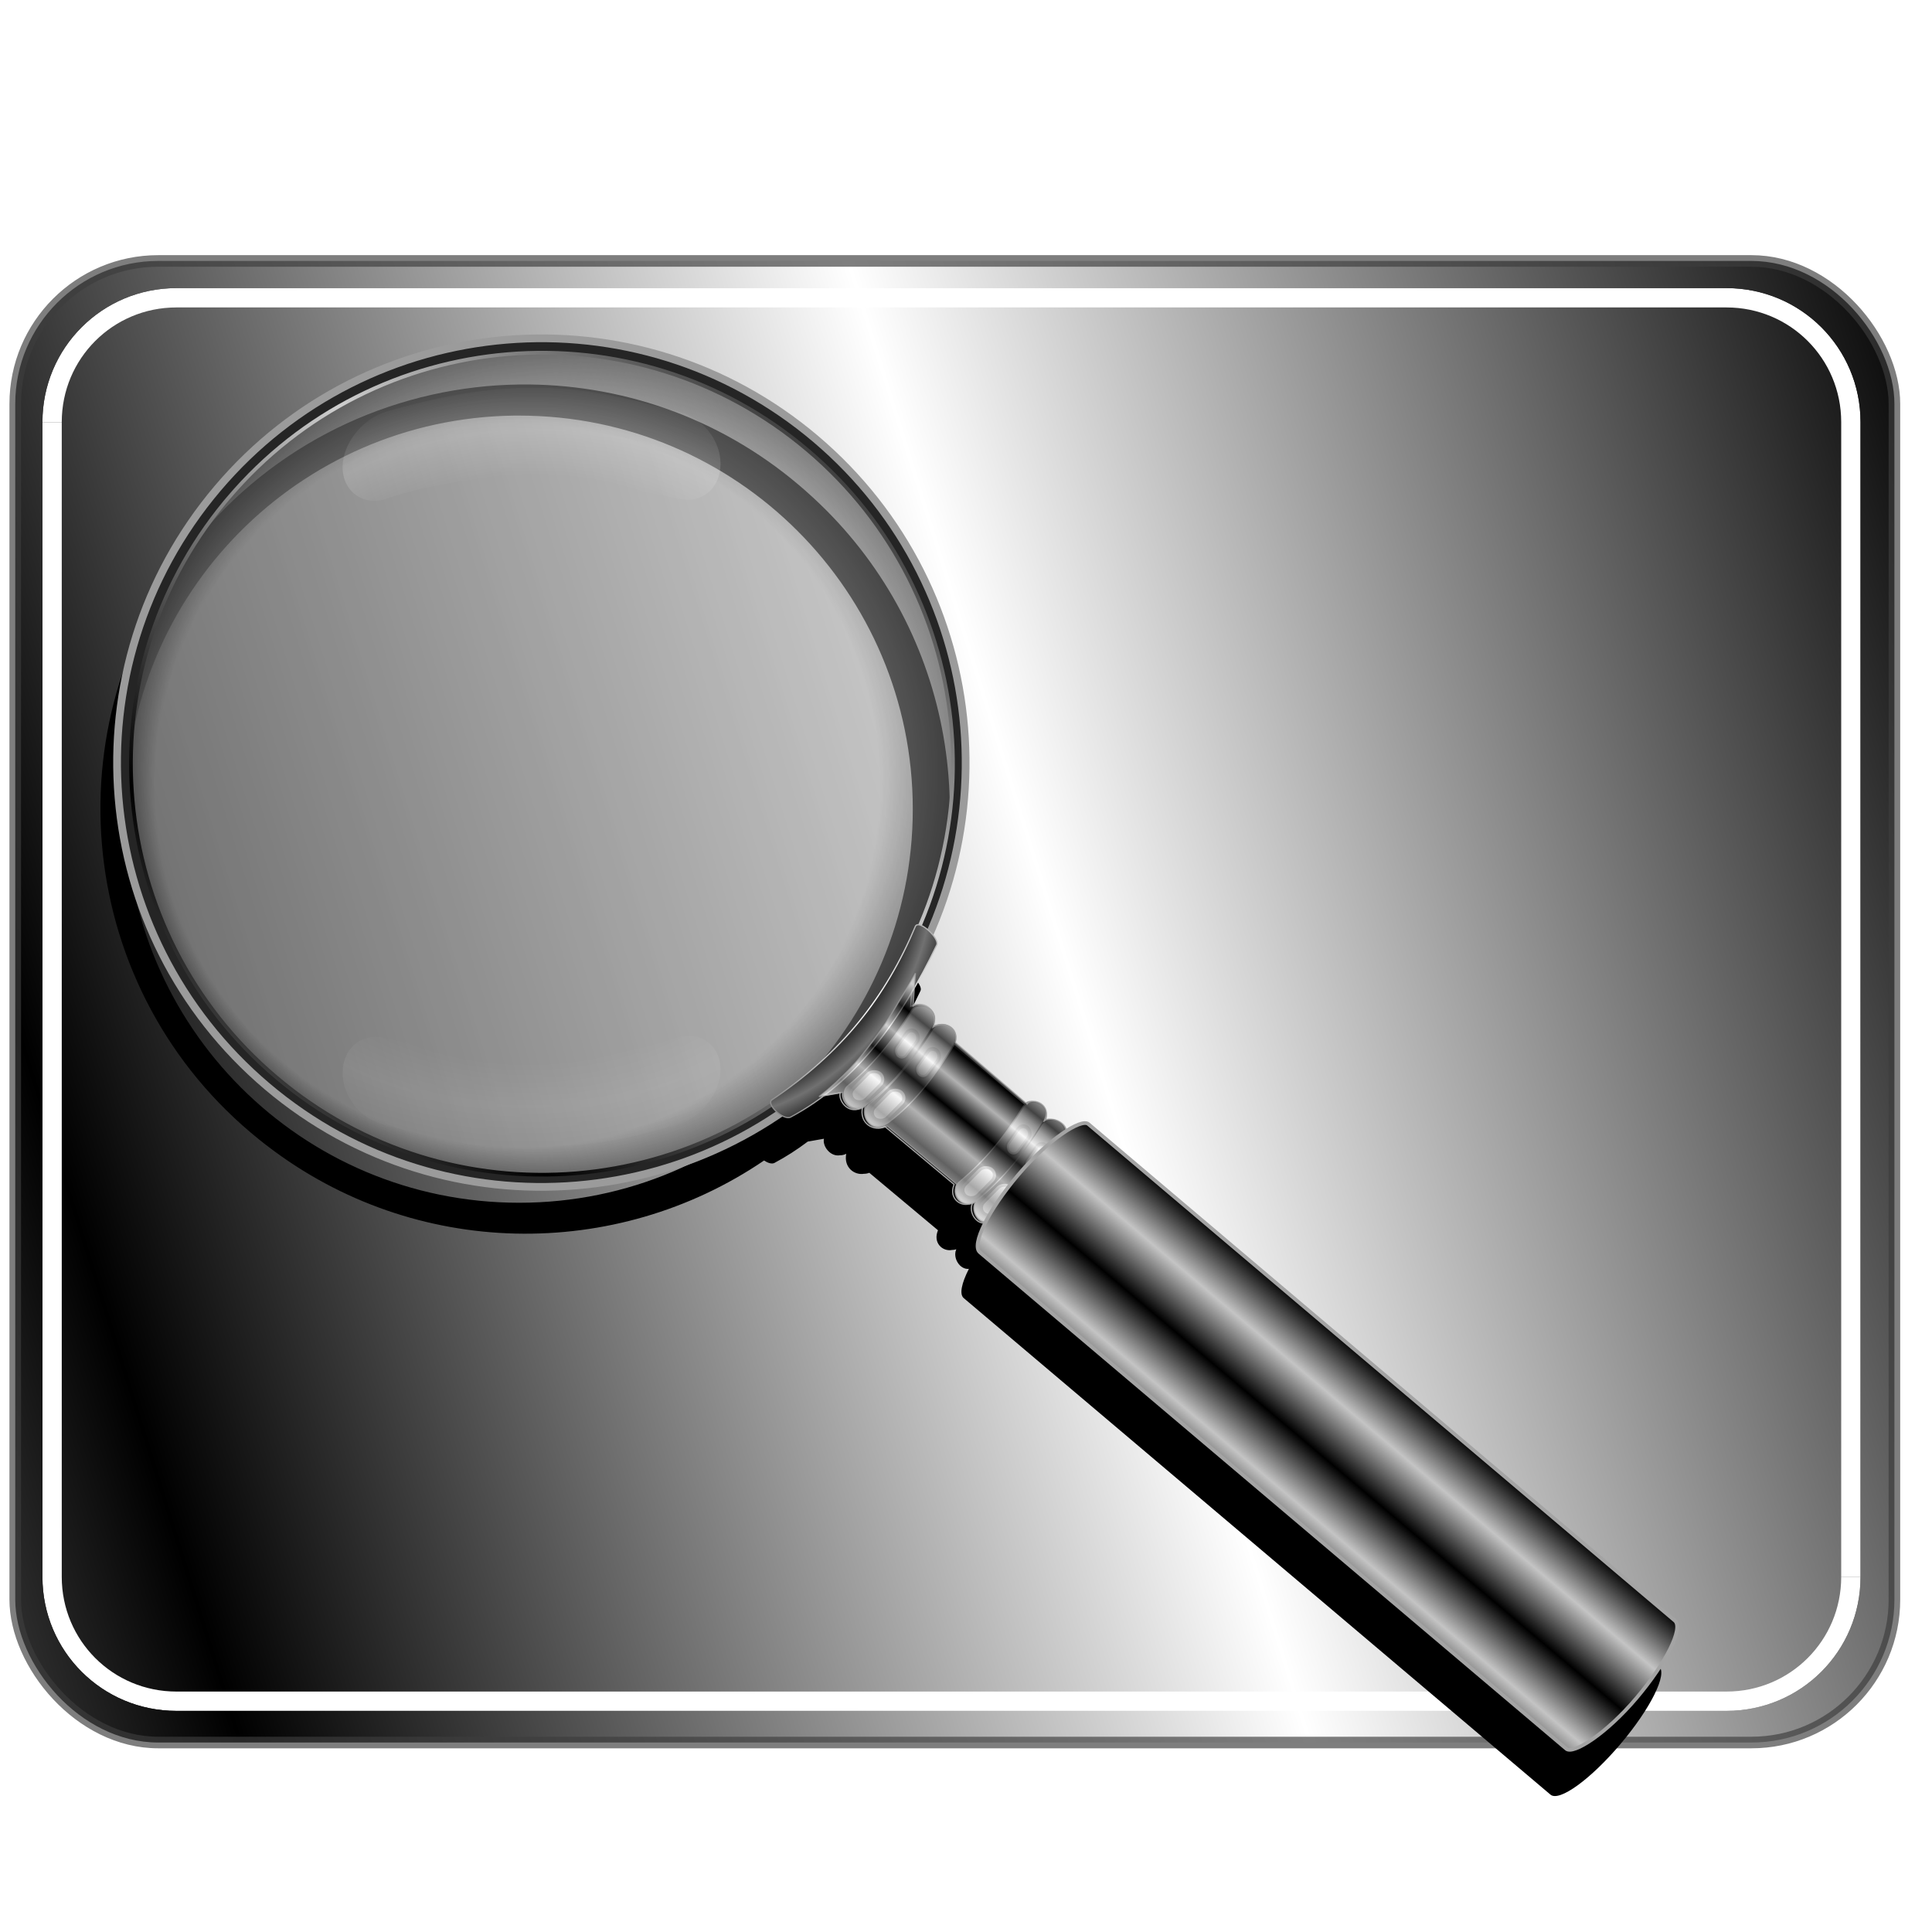<?xml version="1.0" encoding="UTF-8" standalone="no"?>
<!-- Created with Inkscape (http://www.inkscape.org/) -->

<svg
   xmlns:dc="http://purl.org/dc/elements/1.1/"
   xmlns:cc="http://creativecommons.org/ns#"
   xmlns:rdf="http://www.w3.org/1999/02/22-rdf-syntax-ns#"
   xmlns:svg="http://www.w3.org/2000/svg"
   xmlns="http://www.w3.org/2000/svg"
   xmlns:xlink="http://www.w3.org/1999/xlink"
   xmlns:sodipodi="http://sodipodi.sourceforge.net/DTD/sodipodi-0.dtd"
   xmlns:inkscape="http://www.inkscape.org/namespaces/inkscape"
   id="svg2"
   version="1.1"
   inkscape:version="0.48.2 r9819"
   width="500"
   height="500"
   sodipodi:docname="gpk-log.svg"
   inkscape:export-filename="/media/disk/melo/magnifying-glas.png"
   inkscape:export-xdpi="90"
   inkscape:export-ydpi="90">
  <sodipodi:namedview
     pagecolor="#ffffff"
     bordercolor="#666666"
     borderopacity="1"
     objecttolerance="10"
     gridtolerance="10"
     guidetolerance="10"
     inkscape:pageopacity="0"
     inkscape:pageshadow="2"
     inkscape:window-width="1680"
     inkscape:window-height="1027"
     id="namedview4"
     showgrid="false"
     inkscape:zoom="1.73"
     inkscape:cx="250"
     inkscape:cy="250"
     inkscape:window-x="-2"
     inkscape:window-y="-5"
     inkscape:window-maximized="1"
     inkscape:current-layer="svg2" />
  <defs
     id="defs6">
    <linearGradient
       id="linearGradient4034">
      <stop
         style="stop-color:#ffffff;stop-opacity:0;"
         offset="0"
         id="stop4036" />
      <stop
         id="stop4044"
         offset="0.628"
         style="stop-color:#ffffff;stop-opacity:0;" />
      <stop
         id="stop4042"
         offset="0.805"
         style="stop-color:#ffffff;stop-opacity:0.294;" />
      <stop
         style="stop-color:#ffffff;stop-opacity:0;"
         offset="1"
         id="stop4038" />
    </linearGradient>
    <linearGradient
       id="linearGradient3972">
      <stop
         style="stop-color:#000000;stop-opacity:1;"
         offset="0"
         id="stop3974" />
      <stop
         id="stop3980"
         offset="0.5"
         style="stop-color:#c4c4c4;stop-opacity:1;" />
      <stop
         style="stop-color:#000000;stop-opacity:1;"
         offset="1"
         id="stop3976" />
    </linearGradient>
    <linearGradient
       id="linearGradient3874">
      <stop
         style="stop-color:#8c8c8c;stop-opacity:1;"
         offset="0"
         id="stop3876" />
      <stop
         id="stop3884"
         offset="0.32"
         style="stop-color:#ffffff;stop-opacity:1;" />
      <stop
         id="stop3882"
         offset="0.652"
         style="stop-color:#000000;stop-opacity:1;" />
      <stop
         style="stop-color:#ffffff;stop-opacity:1;"
         offset="1"
         id="stop3878" />
    </linearGradient>
    <linearGradient
       id="linearGradient3829">
      <stop
         style="stop-color:#000000;stop-opacity:1;"
         offset="0"
         id="stop3831" />
      <stop
         style="stop-color:#ffffff;stop-opacity:1;"
         offset="1"
         id="stop3833" />
    </linearGradient>
    <linearGradient
       id="linearGradient3814">
      <stop
         style="stop-color:#8b8b8b;stop-opacity:1;"
         offset="0"
         id="stop3816" />
      <stop
         style="stop-color:#ffffff;stop-opacity:1;"
         offset="1"
         id="stop3818" />
    </linearGradient>
    <linearGradient
       id="linearGradient3800">
      <stop
         style="stop-color:#000000;stop-opacity:1;"
         offset="0"
         id="stop3802" />
      <stop
         id="stop3810"
         offset="0.8"
         style="stop-color:#393939;stop-opacity:1;" />
      <stop
         style="stop-color:#333333;stop-opacity:1;"
         offset="0.892"
         id="stop3812" />
      <stop
         style="stop-color:#717171;stop-opacity:1;"
         offset="1"
         id="stop3804" />
    </linearGradient>
    <linearGradient
       id="linearGradient3788">
      <stop
         id="stop3790"
         offset="0"
         style="stop-color:#ffffff;stop-opacity:0;" />
      <stop
         style="stop-color:#ffffff;stop-opacity:0;"
         offset="0.49"
         id="stop3792" />
      <stop
         style="stop-color:#ffffff;stop-opacity:0;"
         offset="0.755"
         id="stop3794" />
      <stop
         id="stop3796"
         offset="1"
         style="stop-color:#ffffff;stop-opacity:0.457;" />
    </linearGradient>
    <linearGradient
       id="linearGradient3772">
      <stop
         style="stop-color:#000000;stop-opacity:0;"
         offset="0"
         id="stop3774" />
      <stop
         id="stop3782"
         offset="0.653"
         style="stop-color:#000000;stop-opacity:0;" />
      <stop
         id="stop3780"
         offset="0.868"
         style="stop-color:#000000;stop-opacity:0;" />
      <stop
         style="stop-color:#000000;stop-opacity:0.38;"
         offset="1"
         id="stop3776" />
    </linearGradient>
    <linearGradient
       id="linearGradient3762">
      <stop
         style="stop-color:#000000;stop-opacity:1;"
         offset="0"
         id="stop3764" />
      <stop
         style="stop-color:#ffffff;stop-opacity:1;"
         offset="1"
         id="stop3766" />
    </linearGradient>
    <radialGradient
       inkscape:collect="always"
       xlink:href="#linearGradient3788"
       id="radialGradient4009"
       gradientUnits="userSpaceOnUse"
       cx="742.553"
       cy="206.383"
       fx="1139.383"
       fy="221.624"
       r="333.479" />
    <radialGradient
       inkscape:collect="always"
       xlink:href="#linearGradient3772"
       id="radialGradient4011"
       gradientUnits="userSpaceOnUse"
       cx="742.553"
       cy="206.383"
       fx="550.927"
       fy="164.035"
       r="333.479" />
    <linearGradient
       inkscape:collect="always"
       xlink:href="#linearGradient3762"
       id="linearGradient4013"
       gradientUnits="userSpaceOnUse"
       gradientTransform="translate(807.447,-39.362)"
       spreadMethod="reflect"
       x1="595.241"
       y1="251.596"
       x2="935.62"
       y2="268.617" />
    <radialGradient
       inkscape:collect="always"
       xlink:href="#linearGradient3800"
       id="radialGradient4015"
       gradientUnits="userSpaceOnUse"
       gradientTransform="matrix(7.8043143e-4,1.388,-1.789,0.001,1879.907,-565.817)"
       spreadMethod="reflect"
       cx="723.591"
       cy="128.819"
       fx="723.591"
       fy="128.819"
       r="91.989" />
    <linearGradient
       inkscape:collect="always"
       xlink:href="#linearGradient3814"
       id="linearGradient4017"
       gradientUnits="userSpaceOnUse"
       spreadMethod="reflect"
       x1="1551.067"
       y1="553.973"
       x2="1668.162"
       y2="554.386" />
    <linearGradient
       inkscape:collect="always"
       xlink:href="#linearGradient3829"
       id="linearGradient4019"
       gradientUnits="userSpaceOnUse"
       spreadMethod="reflect"
       x1="721.753"
       y1="630.587"
       x2="772.182"
       y2="629.112" />
    <linearGradient
       inkscape:collect="always"
       xlink:href="#linearGradient3829"
       id="linearGradient4021"
       gradientUnits="userSpaceOnUse"
       spreadMethod="reflect"
       x1="721.753"
       y1="630.587"
       x2="772.182"
       y2="629.112" />
    <linearGradient
       inkscape:collect="always"
       xlink:href="#linearGradient3829"
       id="linearGradient4023"
       gradientUnits="userSpaceOnUse"
       spreadMethod="reflect"
       x1="721.753"
       y1="630.587"
       x2="772.182"
       y2="629.112" />
    <linearGradient
       inkscape:collect="always"
       xlink:href="#linearGradient3829"
       id="linearGradient4025"
       gradientUnits="userSpaceOnUse"
       spreadMethod="reflect"
       x1="721.753"
       y1="630.587"
       x2="772.182"
       y2="629.112" />
    <linearGradient
       inkscape:collect="always"
       xlink:href="#linearGradient3874"
       id="linearGradient4027"
       gradientUnits="userSpaceOnUse"
       spreadMethod="reflect"
       x1="699.745"
       y1="694.903"
       x2="757.36"
       y2="693.684" />
    <linearGradient
       inkscape:collect="always"
       xlink:href="#linearGradient3972"
       id="linearGradient4029"
       gradientUnits="userSpaceOnUse"
       gradientTransform="translate(905.011,-46.666)"
       spreadMethod="reflect"
       x1="719.468"
       y1="1104.436"
       x2="803.919"
       y2="1104.436" />
    <radialGradient
       inkscape:collect="always"
       xlink:href="#linearGradient4034"
       id="radialGradient4040"
       cx="350.289"
       cy="1431.07"
       fx="350.289"
       fy="1431.07"
       r="153.295"
       gradientTransform="matrix(2.006,-0.007,0.004,1.376,-272.668,-1700.244)"
       gradientUnits="userSpaceOnUse" />
    <radialGradient
       inkscape:collect="always"
       xlink:href="#linearGradient4034"
       id="radialGradient4048"
       gradientUnits="userSpaceOnUse"
       gradientTransform="matrix(-2.006,0.007,-0.004,-1.376,1139.72,2442.674)"
       cx="350.289"
       cy="1431.07"
       fx="350.289"
       fy="1431.07"
       r="153.295" />
    <radialGradient
       inkscape:collect="always"
       xlink:href="#linearGradient3788"
       id="radialGradient4125"
       gradientUnits="userSpaceOnUse"
       cx="742.553"
       cy="206.383"
       fx="1139.383"
       fy="221.624"
       r="333.479" />
    <radialGradient
       inkscape:collect="always"
       xlink:href="#linearGradient3772"
       id="radialGradient4127"
       gradientUnits="userSpaceOnUse"
       cx="742.553"
       cy="206.383"
       fx="550.927"
       fy="164.035"
       r="333.479" />
    <linearGradient
       inkscape:collect="always"
       xlink:href="#linearGradient3762"
       id="linearGradient4129"
       gradientUnits="userSpaceOnUse"
       gradientTransform="translate(807.447,-39.362)"
       spreadMethod="reflect"
       x1="595.241"
       y1="251.596"
       x2="935.62"
       y2="268.617" />
    <radialGradient
       inkscape:collect="always"
       xlink:href="#linearGradient3800"
       id="radialGradient4131"
       gradientUnits="userSpaceOnUse"
       gradientTransform="matrix(7.8043143e-4,1.388,-1.789,0.001,1879.907,-565.817)"
       spreadMethod="reflect"
       cx="723.591"
       cy="128.819"
       fx="723.591"
       fy="128.819"
       r="91.989" />
    <linearGradient
       inkscape:collect="always"
       xlink:href="#linearGradient3814"
       id="linearGradient4133"
       gradientUnits="userSpaceOnUse"
       spreadMethod="reflect"
       x1="1551.067"
       y1="553.973"
       x2="1668.162"
       y2="554.386" />
    <linearGradient
       inkscape:collect="always"
       xlink:href="#linearGradient3829"
       id="linearGradient4135"
       gradientUnits="userSpaceOnUse"
       spreadMethod="reflect"
       x1="721.753"
       y1="630.587"
       x2="772.182"
       y2="629.112" />
    <linearGradient
       inkscape:collect="always"
       xlink:href="#linearGradient3829"
       id="linearGradient4137"
       gradientUnits="userSpaceOnUse"
       spreadMethod="reflect"
       x1="721.753"
       y1="630.587"
       x2="772.182"
       y2="629.112" />
    <linearGradient
       inkscape:collect="always"
       xlink:href="#linearGradient3829"
       id="linearGradient4139"
       gradientUnits="userSpaceOnUse"
       spreadMethod="reflect"
       x1="721.753"
       y1="630.587"
       x2="772.182"
       y2="629.112" />
    <linearGradient
       inkscape:collect="always"
       xlink:href="#linearGradient3829"
       id="linearGradient4141"
       gradientUnits="userSpaceOnUse"
       spreadMethod="reflect"
       x1="721.753"
       y1="630.587"
       x2="772.182"
       y2="629.112" />
    <linearGradient
       inkscape:collect="always"
       xlink:href="#linearGradient3874"
       id="linearGradient4143"
       gradientUnits="userSpaceOnUse"
       spreadMethod="reflect"
       x1="699.745"
       y1="694.903"
       x2="757.36"
       y2="693.684" />
    <linearGradient
       inkscape:collect="always"
       xlink:href="#linearGradient3972"
       id="linearGradient4145"
       gradientUnits="userSpaceOnUse"
       gradientTransform="translate(905.011,-46.666)"
       spreadMethod="reflect"
       x1="719.468"
       y1="1104.436"
       x2="803.919"
       y2="1104.436" />
    <radialGradient
       inkscape:collect="always"
       xlink:href="#linearGradient4034"
       id="radialGradient4147"
       gradientUnits="userSpaceOnUse"
       gradientTransform="matrix(2.006,-0.007,0.004,1.376,-1525.446,-1880.799)"
       cx="350.289"
       cy="1431.07"
       fx="350.289"
       fy="1431.07"
       r="153.295" />
    <radialGradient
       inkscape:collect="always"
       xlink:href="#linearGradient4034"
       id="radialGradient4149"
       gradientUnits="userSpaceOnUse"
       gradientTransform="matrix(-2.006,0.007,-0.004,-1.376,-285.28,2492.674)"
       cx="350.289"
       cy="1431.07"
       fx="350.289"
       fy="1431.07"
       r="153.295" />
    <linearGradient
       inkscape:collect="always"
       xlink:href="#linearGradient3972"
       id="linearGradient4152"
       gradientUnits="userSpaceOnUse"
       gradientTransform="translate(-1692.32,-746.404)"
       spreadMethod="reflect"
       x1="719.468"
       y1="1104.436"
       x2="803.919"
       y2="1104.436" />
    <radialGradient
       inkscape:collect="always"
       xlink:href="#linearGradient3800"
       id="radialGradient4173"
       gradientUnits="userSpaceOnUse"
       gradientTransform="matrix(1.06,0.896,-1.155,1.366,-1429.514,-269.84)"
       spreadMethod="reflect"
       cx="723.591"
       cy="128.819"
       fx="723.591"
       fy="128.819"
       r="91.989" />
    <linearGradient
       inkscape:collect="always"
       xlink:href="#linearGradient3814"
       id="linearGradient4175"
       gradientUnits="userSpaceOnUse"
       spreadMethod="reflect"
       x1="1551.067"
       y1="553.973"
       x2="1668.162"
       y2="554.386"
       gradientTransform="matrix(0.646,-0.763,0.763,0.646,-2211.934,1530.72)" />
    <linearGradient
       inkscape:collect="always"
       xlink:href="#linearGradient3762"
       id="linearGradient4179"
       gradientUnits="userSpaceOnUse"
       gradientTransform="matrix(0.646,-0.763,0.763,0.646,-1720.402,888.914)"
       spreadMethod="reflect"
       x1="595.241"
       y1="251.596"
       x2="935.62"
       y2="268.617" />
    <linearGradient
       inkscape:collect="always"
       xlink:href="#linearGradient3829"
       id="linearGradient4184"
       gradientUnits="userSpaceOnUse"
       spreadMethod="reflect"
       x1="721.753"
       y1="630.587"
       x2="772.182"
       y2="629.112" />
    <linearGradient
       inkscape:collect="always"
       xlink:href="#linearGradient3829"
       id="linearGradient4186"
       gradientUnits="userSpaceOnUse"
       spreadMethod="reflect"
       x1="721.753"
       y1="630.587"
       x2="772.182"
       y2="629.112" />
    <linearGradient
       inkscape:collect="always"
       xlink:href="#linearGradient3829"
       id="linearGradient4188"
       gradientUnits="userSpaceOnUse"
       spreadMethod="reflect"
       x1="721.753"
       y1="630.587"
       x2="772.182"
       y2="629.112" />
    <linearGradient
       inkscape:collect="always"
       xlink:href="#linearGradient3829"
       id="linearGradient4190"
       gradientUnits="userSpaceOnUse"
       spreadMethod="reflect"
       x1="721.753"
       y1="630.587"
       x2="772.182"
       y2="629.112" />
    <linearGradient
       inkscape:collect="always"
       xlink:href="#linearGradient3874"
       id="linearGradient4192"
       gradientUnits="userSpaceOnUse"
       spreadMethod="reflect"
       x1="699.745"
       y1="694.903"
       x2="757.36"
       y2="693.684" />
    <linearGradient
       inkscape:collect="always"
       xlink:href="#linearGradient3874"
       id="linearGradient4195"
       gradientUnits="userSpaceOnUse"
       spreadMethod="reflect"
       x1="699.745"
       y1="694.903"
       x2="757.36"
       y2="693.684"
       gradientTransform="matrix(0.646,-0.763,0.763,0.646,-1656.575,812.14)" />
    <linearGradient
       inkscape:collect="always"
       xlink:href="#linearGradient3829"
       id="linearGradient4213"
       gradientUnits="userSpaceOnUse"
       spreadMethod="reflect"
       x1="721.753"
       y1="630.587"
       x2="772.182"
       y2="629.112" />
    <linearGradient
       inkscape:collect="always"
       xlink:href="#linearGradient3829"
       id="linearGradient4218"
       gradientUnits="userSpaceOnUse"
       spreadMethod="reflect"
       x1="721.753"
       y1="630.587"
       x2="772.182"
       y2="629.112"
       gradientTransform="matrix(0.646,-0.763,0.763,0.646,-1550.854,904.319)" />
    <linearGradient
       inkscape:collect="always"
       xlink:href="#linearGradient3829"
       id="linearGradient4220"
       gradientUnits="userSpaceOnUse"
       spreadMethod="reflect"
       x1="721.753"
       y1="630.587"
       x2="772.182"
       y2="629.112" />
    <linearGradient
       inkscape:collect="always"
       xlink:href="#linearGradient3829"
       id="linearGradient4225"
       gradientUnits="userSpaceOnUse"
       spreadMethod="reflect"
       x1="721.753"
       y1="630.587"
       x2="772.182"
       y2="629.112"
       gradientTransform="matrix(0.646,-0.763,0.763,0.646,-1565.887,889.967)" />
    <linearGradient
       inkscape:collect="always"
       xlink:href="#linearGradient3829"
       id="linearGradient4227"
       gradientUnits="userSpaceOnUse"
       spreadMethod="reflect"
       x1="721.753"
       y1="630.587"
       x2="772.182"
       y2="629.112" />
    <linearGradient
       inkscape:collect="always"
       xlink:href="#linearGradient3829"
       id="linearGradient4232"
       gradientUnits="userSpaceOnUse"
       spreadMethod="reflect"
       x1="721.753"
       y1="630.587"
       x2="772.182"
       y2="629.112"
       gradientTransform="matrix(0.646,-0.763,0.763,0.646,-1639.422,827.198)" />
    <linearGradient
       inkscape:collect="always"
       xlink:href="#linearGradient3829"
       id="linearGradient4234"
       gradientUnits="userSpaceOnUse"
       spreadMethod="reflect"
       x1="721.753"
       y1="630.587"
       x2="772.182"
       y2="629.112" />
    <linearGradient
       inkscape:collect="always"
       xlink:href="#linearGradient3829"
       id="linearGradient4239"
       gradientUnits="userSpaceOnUse"
       spreadMethod="reflect"
       x1="721.753"
       y1="630.587"
       x2="772.182"
       y2="629.112"
       gradientTransform="matrix(0.646,-0.763,0.763,0.646,-1656.575,812.14)" />
    <filter
       inkscape:collect="always"
       id="filter4249"
       color-interpolation-filters="sRGB">
      <feGaussianBlur
         inkscape:collect="always"
         stdDeviation="18.086"
         id="feGaussianBlur4251" />
    </filter>
    <radialGradient
       inkscape:collect="always"
       xlink:href="#linearGradient3788"
       id="radialGradient4300"
       gradientUnits="userSpaceOnUse"
       cx="742.553"
       cy="206.383"
       fx="1139.383"
       fy="221.624"
       r="333.479" />
    <radialGradient
       inkscape:collect="always"
       xlink:href="#linearGradient3772"
       id="radialGradient4302"
       gradientUnits="userSpaceOnUse"
       cx="742.553"
       cy="206.383"
       fx="550.927"
       fy="164.035"
       r="333.479" />
    <linearGradient
       inkscape:collect="always"
       xlink:href="#linearGradient3762"
       id="linearGradient4304"
       gradientUnits="userSpaceOnUse"
       gradientTransform="translate(807.447,-39.362)"
       spreadMethod="reflect"
       x1="595.241"
       y1="251.596"
       x2="935.62"
       y2="268.617" />
    <radialGradient
       inkscape:collect="always"
       xlink:href="#linearGradient3800"
       id="radialGradient4306"
       gradientUnits="userSpaceOnUse"
       gradientTransform="matrix(7.8043143e-4,1.388,-1.789,0.001,1879.907,-565.817)"
       spreadMethod="reflect"
       cx="723.591"
       cy="128.819"
       fx="723.591"
       fy="128.819"
       r="91.989" />
    <linearGradient
       inkscape:collect="always"
       xlink:href="#linearGradient3814"
       id="linearGradient4308"
       gradientUnits="userSpaceOnUse"
       spreadMethod="reflect"
       x1="1551.067"
       y1="553.973"
       x2="1668.162"
       y2="554.386" />
    <linearGradient
       inkscape:collect="always"
       xlink:href="#linearGradient3829"
       id="linearGradient4310"
       gradientUnits="userSpaceOnUse"
       spreadMethod="reflect"
       x1="721.753"
       y1="630.587"
       x2="772.182"
       y2="629.112" />
    <linearGradient
       inkscape:collect="always"
       xlink:href="#linearGradient3829"
       id="linearGradient4312"
       gradientUnits="userSpaceOnUse"
       spreadMethod="reflect"
       x1="721.753"
       y1="630.587"
       x2="772.182"
       y2="629.112" />
    <linearGradient
       inkscape:collect="always"
       xlink:href="#linearGradient3829"
       id="linearGradient4314"
       gradientUnits="userSpaceOnUse"
       spreadMethod="reflect"
       x1="721.753"
       y1="630.587"
       x2="772.182"
       y2="629.112" />
    <linearGradient
       inkscape:collect="always"
       xlink:href="#linearGradient3829"
       id="linearGradient4316"
       gradientUnits="userSpaceOnUse"
       spreadMethod="reflect"
       x1="721.753"
       y1="630.587"
       x2="772.182"
       y2="629.112" />
    <linearGradient
       inkscape:collect="always"
       xlink:href="#linearGradient3874"
       id="linearGradient4318"
       gradientUnits="userSpaceOnUse"
       spreadMethod="reflect"
       x1="699.745"
       y1="694.903"
       x2="757.36"
       y2="693.684" />
    <linearGradient
       inkscape:collect="always"
       xlink:href="#linearGradient3972"
       id="linearGradient4320"
       gradientUnits="userSpaceOnUse"
       gradientTransform="translate(905.011,-46.666)"
       spreadMethod="reflect"
       x1="719.468"
       y1="1104.436"
       x2="803.919"
       y2="1104.436" />
    <radialGradient
       inkscape:collect="always"
       xlink:href="#linearGradient4034"
       id="radialGradient4322"
       gradientUnits="userSpaceOnUse"
       gradientTransform="matrix(2.006,-0.007,0.004,1.376,-272.668,-1700.244)"
       cx="350.289"
       cy="1431.07"
       fx="350.289"
       fy="1431.07"
       r="153.295" />
    <radialGradient
       inkscape:collect="always"
       xlink:href="#linearGradient4034"
       id="radialGradient4324"
       gradientUnits="userSpaceOnUse"
       gradientTransform="matrix(-2.006,0.007,-0.004,-1.376,1139.72,2442.674)"
       cx="350.289"
       cy="1431.07"
       fx="350.289"
       fy="1431.07"
       r="153.295" />
    <linearGradient
       y2="0.61"
       x2="14.567"
       y1="-2.048"
       x1="14.185"
       spreadMethod="reflect"
       gradientUnits="userSpaceOnUse"
       id="linearGradient3399"
       xlink:href="#linearGradient3370"
       inkscape:collect="always" />
    <linearGradient
       y2="3.051"
       x2="8.705"
       y1="-3.01"
       x1="8.662"
       spreadMethod="reflect"
       gradientUnits="userSpaceOnUse"
       id="linearGradient3397"
       xlink:href="#linearGradient3370"
       inkscape:collect="always" />
    <linearGradient
       y2="1.607"
       x2="8.901"
       y1="-6.253"
       x1="9.41"
       spreadMethod="reflect"
       gradientUnits="userSpaceOnUse"
       id="linearGradient3395"
       xlink:href="#linearGradient3370"
       inkscape:collect="always" />
    <linearGradient
       y2="-0.691"
       x2="12.019"
       y1="-6.253"
       x1="9.41"
       spreadMethod="reflect"
       gradientUnits="userSpaceOnUse"
       id="linearGradient3393"
       xlink:href="#linearGradient3370"
       inkscape:collect="always" />
    <linearGradient
       y2="-4.272"
       x2="9.596"
       y1="-8.391"
       x1="11.442"
       spreadMethod="reflect"
       gradientUnits="userSpaceOnUse"
       id="linearGradient3391"
       xlink:href="#linearGradient3370"
       inkscape:collect="always" />
    <linearGradient
       y2="-7.034"
       x2="11.61"
       y1="-6.253"
       x1="9.41"
       spreadMethod="reflect"
       gradientUnits="userSpaceOnUse"
       id="linearGradient3388"
       xlink:href="#linearGradient3370"
       inkscape:collect="always" />
    <linearGradient
       y2="-7.159"
       x2="12.447"
       y1="-7.5"
       x1="14.043"
       spreadMethod="reflect"
       gradientUnits="userSpaceOnUse"
       id="linearGradient3386"
       xlink:href="#linearGradient3370"
       inkscape:collect="always" />
    <linearGradient
       y2="-5.84"
       x2="16.759"
       y1="-4.132"
       x1="15.272"
       spreadMethod="reflect"
       gradientUnits="userSpaceOnUse"
       id="linearGradient3384"
       xlink:href="#linearGradient3370"
       inkscape:collect="always" />
    <linearGradient
       y2="-7.034"
       x2="11.61"
       y1="-6.253"
       x1="9.41"
       spreadMethod="reflect"
       gradientUnits="userSpaceOnUse"
       id="linearGradient3381"
       xlink:href="#linearGradient3370"
       inkscape:collect="always" />
    <linearGradient
       y2="-7.034"
       x2="11.61"
       y1="-6.253"
       x1="9.41"
       spreadMethod="reflect"
       gradientUnits="userSpaceOnUse"
       id="linearGradient3378"
       xlink:href="#linearGradient3370"
       inkscape:collect="always" />
    <linearGradient
       spreadMethod="reflect"
       gradientUnits="userSpaceOnUse"
       y2="-7.034"
       x2="11.61"
       y1="-6.253"
       x1="9.41"
       id="linearGradient3376"
       xlink:href="#linearGradient3370"
       inkscape:collect="always" />
    <inkscape:perspective
       sodipodi:type="inkscape:persp3d"
       inkscape:vp_x="0 : 526.18109 : 1"
       inkscape:vp_y="0 : 1000 : 0"
       inkscape:vp_z="744.09448 : 526.18109 : 1"
       inkscape:persp3d-origin="372.04724 : 350.78739 : 1"
       id="perspective10" />
    <linearGradient
       id="linearGradient3370">
      <stop
         id="stop3372"
         offset="0"
         style="stop-color:#000000;stop-opacity:1;" />
      <stop
         id="stop3374"
         offset="1"
         style="stop-color:#ffffff;stop-opacity:1;" />
    </linearGradient>
    <linearGradient
       inkscape:collect="always"
       xlink:href="#linearGradient3370"
       id="linearGradient3290"
       gradientUnits="userSpaceOnUse"
       spreadMethod="reflect"
       x1="9.41"
       y1="-6.253"
       x2="11.61"
       y2="-7.034" />
    <linearGradient
       inkscape:collect="always"
       xlink:href="#linearGradient3370"
       id="linearGradient3292"
       gradientUnits="userSpaceOnUse"
       spreadMethod="reflect"
       x1="9.41"
       y1="-6.253"
       x2="11.61"
       y2="-7.034" />
    <linearGradient
       inkscape:collect="always"
       xlink:href="#linearGradient3370"
       id="linearGradient3294"
       gradientUnits="userSpaceOnUse"
       spreadMethod="reflect"
       x1="9.41"
       y1="-6.253"
       x2="11.61"
       y2="-7.034" />
    <linearGradient
       inkscape:collect="always"
       xlink:href="#linearGradient3370"
       id="linearGradient3296"
       gradientUnits="userSpaceOnUse"
       spreadMethod="reflect"
       x1="9.41"
       y1="-6.253"
       x2="11.61"
       y2="-7.034" />
    <linearGradient
       inkscape:collect="always"
       xlink:href="#linearGradient3370"
       id="linearGradient3298"
       gradientUnits="userSpaceOnUse"
       spreadMethod="reflect"
       x1="9.41"
       y1="-6.253"
       x2="11.61"
       y2="-7.034" />
    <linearGradient
       inkscape:collect="always"
       xlink:href="#linearGradient3370"
       id="linearGradient3300"
       gradientUnits="userSpaceOnUse"
       spreadMethod="reflect"
       x1="9.41"
       y1="-6.253"
       x2="11.61"
       y2="-7.034" />
    <linearGradient
       inkscape:collect="always"
       xlink:href="#linearGradient3370"
       id="linearGradient3302"
       gradientUnits="userSpaceOnUse"
       spreadMethod="reflect"
       x1="9.41"
       y1="-6.253"
       x2="11.61"
       y2="-7.034" />
    <linearGradient
       inkscape:collect="always"
       xlink:href="#linearGradient3370"
       id="linearGradient3304"
       gradientUnits="userSpaceOnUse"
       spreadMethod="reflect"
       x1="9.41"
       y1="-6.253"
       x2="11.61"
       y2="-7.034" />
    <linearGradient
       inkscape:collect="always"
       xlink:href="#linearGradient3370"
       id="linearGradient3306"
       gradientUnits="userSpaceOnUse"
       spreadMethod="reflect"
       x1="9.41"
       y1="-6.253"
       x2="11.61"
       y2="-7.034" />
    <linearGradient
       inkscape:collect="always"
       xlink:href="#linearGradient3370"
       id="linearGradient3308"
       gradientUnits="userSpaceOnUse"
       spreadMethod="reflect"
       x1="9.41"
       y1="-6.253"
       x2="11.61"
       y2="-7.034" />
    <linearGradient
       inkscape:collect="always"
       xlink:href="#linearGradient3370"
       id="linearGradient3310"
       gradientUnits="userSpaceOnUse"
       spreadMethod="reflect"
       x1="9.41"
       y1="-6.253"
       x2="11.61"
       y2="-7.034" />
    <linearGradient
       inkscape:collect="always"
       xlink:href="#linearGradient3370"
       id="linearGradient3312"
       gradientUnits="userSpaceOnUse"
       spreadMethod="reflect"
       x1="9.41"
       y1="-6.253"
       x2="11.61"
       y2="-7.034" />
    <linearGradient
       inkscape:collect="always"
       xlink:href="#linearGradient3370"
       id="linearGradient3314"
       gradientUnits="userSpaceOnUse"
       spreadMethod="reflect"
       x1="9.41"
       y1="-6.253"
       x2="11.61"
       y2="-7.034" />
    <linearGradient
       inkscape:collect="always"
       xlink:href="#linearGradient3370"
       id="linearGradient3316"
       gradientUnits="userSpaceOnUse"
       spreadMethod="reflect"
       x1="9.41"
       y1="-6.253"
       x2="11.61"
       y2="-7.034" />
    <linearGradient
       inkscape:collect="always"
       xlink:href="#linearGradient3370"
       id="linearGradient3318"
       gradientUnits="userSpaceOnUse"
       spreadMethod="reflect"
       x1="9.41"
       y1="-6.253"
       x2="11.61"
       y2="-7.034" />
    <clipPath
       id="clipPath">
      <path
         id="rect3939"
         d="m 624.277,71.676 401.156,0 c 19.214,0 34.682,15.468 34.682,34.682 l 0,298.844 c 0,19.214 -15.468,34.682 -34.682,34.682 l -401.156,0 c -19.214,0 -34.682,-15.468 -34.682,-34.682 l 0,-298.844 c 0,-19.214 15.468,-34.682 34.682,-34.682 z"
         style="fill:#000000;fill-opacity:1;stroke:none" />
    </clipPath>
    <filter
       y="-0.5"
       x="-0.5"
       width="2.0"
       height="2.0"
       id="filter">
      <feGaussianBlur
         id="feGaussianBlur4468"
         stdDeviation="5.0" />
    </filter>
    <filter
       inkscape:collect="always"
       id="filter4761"
       x="-0.062"
       width="1.125"
       y="-0.208"
       height="1.416">
      <feGaussianBlur
         inkscape:collect="always"
         stdDeviation="7.969"
         id="feGaussianBlur4763" />
    </filter>
    <filter
       inkscape:collect="always"
       id="filter4777"
       x="-0.055"
       width="1.109"
       y="-0.182"
       height="1.364">
      <feGaussianBlur
         inkscape:collect="always"
         stdDeviation="6.973"
         id="feGaussianBlur4779" />
    </filter>
    <linearGradient
       inkscape:collect="always"
       xlink:href="#linearGradient3829"
       id="linearGradient3955"
       x1="581.059"
       y1="256.358"
       x2="833.392"
       y2="177.745"
       gradientUnits="userSpaceOnUse"
       spreadMethod="reflect" />
    <linearGradient
       inkscape:collect="always"
       xlink:href="#linearGradient3829"
       id="linearGradient3956"
       gradientUnits="userSpaceOnUse"
       spreadMethod="reflect"
       x1="581.059"
       y1="256.358"
       x2="833.392"
       y2="177.745"
       gradientTransform="translate(-578.613,2.89)" />
  </defs>
  <rect
     style="fill:url(#linearGradient3956);fill-opacity:1;stroke:#3d3d3d;stroke-width:3;stroke-linecap:round;stroke-linejoin:round;stroke-miterlimit:4;stroke-opacity:0.661;stroke-dasharray:none"
     id="rect4740"
     width="486.328"
     height="383.429"
     x="3.946"
     y="67.533"
     ry="37.008" />
  <g
     id="g4531"
     clip-path="url(#clipPath)"
     style="stroke:#ffffff;stroke-opacity:1"
     transform="translate(-578.613,2.89)">
    <g
       id="g4533"
       style="stroke:#ffffff;stroke-opacity:1">
      <path
         inkscape:connector-curvature="0"
         id="path4535"
         d="m 624.277,71.676 401.156,0 m 0,0 c 19.214,0 34.682,15.468 34.682,34.682 m 0,0 0,298.844 M 589.595,106.358 c 0,-19.214 15.468,-34.682 34.682,-34.682"
         style="fill:none;stroke:#ffffff;stroke-width:10;stroke-opacity:1;filter:url(#filter)" />
      <path
         inkscape:connector-curvature="0"
         id="path4537"
         d="m 1060.116,405.202 c 0,19.214 -15.468,34.682 -34.682,34.682 m 0,0 -401.156,0 m 0,0 c -19.214,0 -34.682,-15.468 -34.682,-34.682 m 0,0 0,-298.844"
         style="fill:none;stroke:#ffffff;stroke-width:10;stroke-opacity:1;filter:url(#filter)" />
    </g>
  </g>
  <g
     id="g4269"
     transform="matrix(0.319,0,0,0.319,-0.726,80.423)">
    <path
       inkscape:connector-curvature="0"
       id="path4071"
       d="m 424.086,59.82 c -96.372,1.114 -191.763,42.465 -258.906,121.812 -122.777,145.092 -104.686,362.255 40.406,485.031 1.133,0.959 2.295,1.902 3.438,2.844 1.101,0.914 2.203,1.821 3.312,2.719 0.063,0.051 0.124,0.105 0.188,0.156 0.248,0.201 0.501,0.394 0.75,0.594 0.881,0.704 1.77,1.4 2.656,2.094 0.273,0.215 0.539,0.442 0.812,0.656 0.885,0.689 1.767,1.353 2.656,2.031 119.674,91.858 282.548,93.379 402.75,11.625 2.963,1.953 6.154,3.047 8.312,2.031 9.568,-5.094 18.593,-10.92 27.125,-17.375 l 13.156,-2.312 c -1.394,5.955 5.12,14.843 13.094,13.406 1.584,0.038 3.272,-0.325 4.969,-1.188 -2.136,11.154 6.663,17.496 14.344,16.219 1.491,-6.7e-4 2.977,-0.251 4.375,-0.812 l 55.719,46.625 c -4.295,10.338 3.776,17.417 11.375,16 1.164,0.002 2.352,-0.166 3.5,-0.562 -3.168,6.828 2.805,16.711 10.188,15.875 -5.962,11.777 -7.83,20.636 -4.188,23.719 l 476.031,402.844 c 7.115,6.021 32.488,-12.337 56.875,-41.156 24.387,-28.819 38.303,-56.885 31.188,-62.906 L 872.148,696.976 c -3.073,-2.6 -9.544,-0.653 -17.875,4.719 -1.07,-5.725 -9.079,-9.557 -14.625,-8.562 -0.763,-0.008 -1.49,0.074 -2.188,0.219 0.518,-1.674 0.71,-3.389 0.531,-5.031 0.175,-7.061 -7.152,-10.667 -12.062,-9.688 -1.685,-0.05 -3.259,0.358 -4.406,1.219 l -57.312,-49.125 c 1.886,-7.807 -1.953,-12.51 -7.188,-13.938 -2.06,-0.68 -4.252,-0.788 -6.25,-0.281 -1.436,0.082 -2.913,0.356 -4.312,0.875 0.332,-1.091 0.545,-2.155 0.656,-3.188 0.023,-0.115 0.042,-0.228 0.062,-0.344 0.003,-0.031 -0.002,-0.063 0,-0.094 0.507,-3.023 -0.083,-6.057 -2.031,-8.469 -2.469,-3.835 -6.848,-5.98 -11.5,-5.25 -1.223,-0.017 -2.457,0.165 -3.719,0.562 l 1.031,-14.125 c 6.408,-11.188 12.437,-22.85 18.156,-34.906 0.989,-2.211 -1.396,-6.248 -4.688,-9.75 58.018,-133.393 26.428,-293.88 -87.5,-394.75 -0.839,-0.747 -1.683,-1.509 -2.531,-2.25 -0.267,-0.232 -0.544,-0.456 -0.812,-0.688 -0.851,-0.739 -1.703,-1.487 -2.562,-2.219 -0.272,-0.23 -0.54,-0.458 -0.812,-0.688 C 584.466,85.593 503.937,58.897 424.086,59.82 z m -4.719,25.25 c 1.374,-0.017 2.747,0 4.125,0 176.344,0 319.312,142.937 319.312,319.281 0,176.344 -142.968,319.312 -319.312,319.312 -176.344,0 -319.281,-142.968 -319.281,-319.312 0,-174.966 140.714,-317.072 315.156,-319.281 z"
       style="fill:#000000;fill-opacity:1;stroke:none;filter:url(#filter4249)" />
    <g
       transform="matrix(0.646,-0.763,0.763,0.646,-786.934,1480.72)"
       id="g3982">
      <path
         sodipodi:nodetypes="ccccccccccccccc"
         inkscape:connector-curvature="0"
         id="path3939"
         d="m 1581.83,563.361 14.938,12.448 c -6.739,3.202 -9.283,18.514 3.32,21.162 -12.938,6.233 -9.884,20.745 -0.83,24.066 l 0.415,73.444 c -12.641,4.029 -10.563,18.365 -0.927,21.05 -9.496,1.157 -13.956,17.463 -2.807,20.444 26.85,6.916 55.993,8.56 89.212,0.83 12.963,-1.288 7.141,-21.087 -1.245,-21.162 16.145,-2.775 9.702,-20.116 2.49,-19.502 l 0.478,-76.749 c 11.876,-5.961 7.228,-18.463 -2.153,-21.816 12.488,-4.669 12.765,-19.05 2.505,-23.427 l 21.577,-15.768 c -40.441,7.519 -80.922,14.908 -126.971,4.979 z"
         style="fill:#000000;fill-opacity:1;stroke:#a4a4a4;stroke-width:1px;stroke-linecap:butt;stroke-linejoin:miter;stroke-opacity:1" />
      <path
         transform="matrix(1.016,0,0,1.016,885.991,9.464)"
         d="m 1075.532,206.383 c 0,183.899 -149.08,332.979 -332.979,332.979 -183.899,0 -332.979,-149.08 -332.979,-332.979 0,-183.899 149.08,-332.979 332.979,-332.979 183.899,0 332.979,149.08 332.979,332.979 z"
         sodipodi:ry="332.97873"
         sodipodi:rx="332.97873"
         sodipodi:cy="206.38298"
         sodipodi:cx="742.55316"
         id="path3784"
         style="fill:url(#radialGradient4300);fill-opacity:1;stroke:none"
         sodipodi:type="arc" />
      <path
         sodipodi:type="arc"
         style="fill:url(#radialGradient4302);fill-opacity:1;stroke:none"
         id="path3770"
         sodipodi:cx="742.55316"
         sodipodi:cy="206.38298"
         sodipodi:rx="332.97873"
         sodipodi:ry="332.97873"
         d="m 1075.532,206.383 c 0,183.899 -149.08,332.979 -332.979,332.979 -183.899,0 -332.979,-149.08 -332.979,-332.979 0,-183.899 149.08,-332.979 332.979,-332.979 183.899,0 332.979,149.08 332.979,332.979 z"
         transform="matrix(1.016,0,0,1.016,889.182,10.527)" />
      <path
         style="fill:#2d2d2d;fill-opacity:1;stroke:url(#linearGradient4304);stroke-width:3;stroke-linecap:round;stroke-linejoin:round;stroke-miterlimit:4;stroke-opacity:1;stroke-dasharray:none"
         d="m 1639.701,-125.519 c -188.018,2.382 -339.688,155.542 -339.688,344.125 0,190.068 154.057,344.156 344.125,344.156 190.068,0 344.156,-154.088 344.156,-344.156 0,-190.068 -154.088,-344.125 -344.156,-344.125 -1.485,0 -2.957,-0.019 -4.438,0 z m 0.125,10.625 c 1.435,-0.018 2.873,0 4.312,0 184.202,0 333.531,149.298 333.531,333.5 0,184.202 -149.33,333.531 -333.531,333.531 -184.202,0 -333.531,-149.33 -333.531,-333.531 0,-182.763 147.004,-331.192 329.219,-333.5 z"
         id="path3755"
         inkscape:connector-curvature="0" />
      <path
         transform="matrix(1.034,0,0,1.034,876.686,4.247)"
         d="m 1075.532,206.383 c 0,183.899 -149.08,332.979 -332.979,332.979 -183.899,0 -332.979,-149.08 -332.979,-332.979 0,-183.899 149.08,-332.979 332.979,-332.979 183.899,0 332.979,149.08 332.979,332.979 z"
         sodipodi:ry="332.97873"
         sodipodi:rx="332.97873"
         sodipodi:cy="206.38298"
         sodipodi:cx="742.55316"
         id="path3759"
         style="fill:#000000;fill-opacity:0.191;stroke:#9b9b9b;stroke-opacity:1;stroke-width:6.073;stroke-miterlimit:4;stroke-dasharray:none"
         sodipodi:type="arc" />
      <path
         style="fill:url(#radialGradient4306);fill-opacity:1;stroke:url(#linearGradient4308);stroke-width:1px;stroke-linecap:butt;stroke-linejoin:miter;stroke-opacity:1"
         d="m 1556.383,537.234 c 66.315,18.799 123.509,16.636 182.979,-2.128 6.257,-1.178 5.106,21.391 -0.414,22.989 -64.751,17.181 -127.129,22.189 -183.393,-0.236 -6.055,-2.768 -4.76,-22.072 0.828,-20.625 z"
         id="path3798"
         inkscape:connector-curvature="0"
         sodipodi:nodetypes="ccccc" />
      <g
         id="g3886"
         transform="translate(907.283,-40.231)">
        <g
           id="g3837">
          <path
             style="fill:url(#linearGradient4310);fill-opacity:1;stroke:#8b8b8b;stroke-width:1;stroke-linecap:round;stroke-linejoin:round;stroke-miterlimit:4;stroke-opacity:1"
             d="m 697.723,617.181 c 27.088,4.764 53.571,4.078 79.677,0 5.956,-0.93 10.882,4.853 10.882,10.882 0,6.028 -4.911,10.049 -10.882,10.882 -25.492,3.555 -51.278,6.132 -79.677,0 -5.893,-1.272 -10.882,-4.853 -10.882,-10.882 0,-6.028 4.944,-11.926 10.882,-10.882 z"
             id="rect3822"
             inkscape:connector-curvature="0"
             sodipodi:nodetypes="sssssss" />
          <rect
             style="fill:#e4e4e4;fill-opacity:1;stroke:#8b8b8b;stroke-width:2.474;stroke-linecap:round;stroke-linejoin:round;stroke-miterlimit:4;stroke-opacity:1;stroke-dasharray:none"
             id="rect3825"
             width="30.16"
             height="13.363"
             x="694.247"
             y="567.421"
             ry="6.682"
             transform="matrix(0.997,0.078,0,1,0,0)" />
          <rect
             transform="matrix(-0.997,0.078,0,1,0,0)"
             ry="5.535"
             y="685.349"
             x="-768.97"
             height="11.07"
             width="24.983"
             id="rect3827"
             style="fill:#e4e4e4;fill-opacity:1;stroke:#2f2f2f;stroke-width:3.005;stroke-linecap:round;stroke-linejoin:round;stroke-miterlimit:4;stroke-opacity:0.223;stroke-dasharray:none" />
        </g>
        <g
           transform="translate(-0.415,22.822)"
           id="g3842">
          <path
             sodipodi:nodetypes="sssssss"
             inkscape:connector-curvature="0"
             id="path3844"
             d="m 697.723,617.181 c 27.088,4.764 53.571,4.078 79.677,0 5.956,-0.93 10.882,4.853 10.882,10.882 0,6.028 -4.911,10.049 -10.882,10.882 -25.492,3.555 -51.278,6.132 -79.677,0 -5.893,-1.272 -10.882,-4.853 -10.882,-10.882 0,-6.028 4.944,-11.926 10.882,-10.882 z"
             style="fill:url(#linearGradient4312);fill-opacity:1;stroke:#8b8b8b;stroke-width:1;stroke-linecap:round;stroke-linejoin:round;stroke-miterlimit:4;stroke-opacity:1" />
          <rect
             transform="matrix(0.997,0.078,0,1,0,0)"
             ry="6.682"
             y="567.421"
             x="694.247"
             height="13.363"
             width="30.16"
             id="rect3846"
             style="fill:#e4e4e4;fill-opacity:1;stroke:#8b8b8b;stroke-width:2.474;stroke-linecap:round;stroke-linejoin:round;stroke-miterlimit:4;stroke-opacity:1;stroke-dasharray:none" />
          <rect
             style="fill:#e4e4e4;fill-opacity:1;stroke:#2f2f2f;stroke-width:3.005;stroke-linecap:round;stroke-linejoin:round;stroke-miterlimit:4;stroke-opacity:0.223;stroke-dasharray:none"
             id="rect3848"
             width="24.983"
             height="11.07"
             x="-768.97"
             y="685.349"
             ry="5.535"
             transform="matrix(-0.997,0.078,0,1,0,0)" />
        </g>
        <g
           id="g3852"
           transform="translate(-0.83,119.502)">
          <path
             style="fill:url(#linearGradient4314);fill-opacity:1;stroke:#8b8b8b;stroke-width:1;stroke-linecap:round;stroke-linejoin:round;stroke-miterlimit:4;stroke-opacity:1"
             d="m 697.723,617.181 c 27.088,4.764 53.571,4.078 79.677,0 5.956,-0.93 10.882,4.853 10.882,10.882 0,6.028 -4.911,10.049 -10.882,10.882 -25.492,3.555 -51.278,6.132 -79.677,0 -5.893,-1.272 -10.882,-4.853 -10.882,-10.882 0,-6.028 4.944,-11.926 10.882,-10.882 z"
             id="path3854"
             inkscape:connector-curvature="0"
             sodipodi:nodetypes="sssssss" />
          <rect
             style="fill:#e4e4e4;fill-opacity:1;stroke:#8b8b8b;stroke-width:2.474;stroke-linecap:round;stroke-linejoin:round;stroke-miterlimit:4;stroke-opacity:1;stroke-dasharray:none"
             id="rect3856"
             width="30.16"
             height="13.363"
             x="694.247"
             y="567.421"
             ry="6.682"
             transform="matrix(0.997,0.078,0,1,0,0)" />
          <rect
             transform="matrix(-0.997,0.078,0,1,0,0)"
             ry="5.535"
             y="685.349"
             x="-768.97"
             height="11.07"
             width="24.983"
             id="rect3858"
             style="fill:#e4e4e4;fill-opacity:1;stroke:#2f2f2f;stroke-width:3.005;stroke-linecap:round;stroke-linejoin:round;stroke-miterlimit:4;stroke-opacity:0.223;stroke-dasharray:none" />
        </g>
        <g
           transform="translate(-2.075,140.249)"
           id="g3862">
          <path
             sodipodi:nodetypes="sssssss"
             inkscape:connector-curvature="0"
             id="path3864"
             d="m 697.723,617.181 c 27.088,4.764 53.571,4.078 79.677,0 5.956,-0.93 10.882,4.853 10.882,10.882 0,6.028 -4.911,10.049 -10.882,10.882 -25.492,3.555 -51.278,6.132 -79.677,0 -5.893,-1.272 -10.882,-4.853 -10.882,-10.882 0,-6.028 4.944,-11.926 10.882,-10.882 z"
             style="fill:url(#linearGradient4316);fill-opacity:1;stroke:#8b8b8b;stroke-width:1;stroke-linecap:round;stroke-linejoin:round;stroke-miterlimit:4;stroke-opacity:1" />
          <rect
             transform="matrix(0.997,0.078,0,1,0,0)"
             ry="6.682"
             y="567.421"
             x="694.247"
             height="13.363"
             width="30.16"
             id="rect3866"
             style="fill:#e4e4e4;fill-opacity:1;stroke:#8b8b8b;stroke-width:2.474;stroke-linecap:round;stroke-linejoin:round;stroke-miterlimit:4;stroke-opacity:1;stroke-dasharray:none" />
          <rect
             style="fill:#e4e4e4;fill-opacity:1;stroke:#2f2f2f;stroke-width:3.005;stroke-linecap:round;stroke-linejoin:round;stroke-miterlimit:4;stroke-opacity:0.223;stroke-dasharray:none"
             id="rect3868"
             width="24.983"
             height="11.07"
             x="-768.97"
             y="685.349"
             ry="5.535"
             transform="matrix(-0.997,0.078,0,1,0,0)" />
        </g>
        <path
           sodipodi:nodetypes="ccccccccccccccc"
           inkscape:connector-curvature="0"
           id="path3872"
           d="m 675.934,604.979 14.938,12.448 c -6.739,3.202 -9.283,18.514 3.32,21.162 -12.938,6.233 -9.884,20.745 -0.83,24.066 l 0.415,73.444 c -12.641,4.029 -10.563,18.365 -0.927,21.05 -9.496,1.157 -13.956,17.463 -2.807,20.444 26.85,6.916 55.993,8.56 89.212,0.83 12.963,-1.288 7.141,-21.087 -1.245,-21.162 16.145,-2.775 9.702,-20.116 2.49,-19.502 l 0.478,-76.749 c 11.876,-5.961 7.228,-18.463 -2.153,-21.816 12.488,-4.669 12.765,-19.05 2.505,-23.427 L 802.905,600 c -40.44,7.519 -80.922,14.908 -126.971,4.979 z"
           style="opacity:0.696;fill:url(#linearGradient4318);fill-opacity:1;stroke:#a4a4a4;stroke-width:1px;stroke-linecap:butt;stroke-linejoin:miter;stroke-opacity:1" />
      </g>
      <rect
         style="fill:url(#linearGradient4320);fill-opacity:1;stroke:#a4a4a4;stroke-width:3;stroke-linecap:round;stroke-linejoin:round;stroke-miterlimit:4;stroke-opacity:1;stroke-dasharray:none"
         id="rect3970"
         width="136.29"
         height="657.258"
         x="1571.139"
         y="729.141"
         ry="16.825"
         rx="68.145" />
    </g>
    <path
       sodipodi:nodetypes="sssssss"
       inkscape:connector-curvature="0"
       id="rect4031"
       d="m 315.607,81.85 c 118.997,-34.932 175.431,-15.12 237.225,0 19.036,4.658 33.988,22.714 33.988,42.312 0,19.598 -14.86,32.703 -33.988,28.439 -80.572,-17.961 -160.326,-26.108 -237.225,0 -18.558,6.301 -35.376,-6.067 -35.376,-25.665 0,-19.598 16.571,-39.567 35.376,-45.087 z"
       style="opacity:0.742;fill:url(#radialGradient4322);fill-opacity:1;stroke:none;filter:url(#filter4761)" />
    <path
       style="opacity:0.487;fill:url(#radialGradient4324);fill-opacity:1;stroke:none;filter:url(#filter4777)"
       d="m 551.445,660.581 c -118.997,34.932 -175.431,15.12 -237.225,0 -19.036,-4.658 -33.988,-22.714 -33.988,-42.312 0,-19.598 14.86,-32.703 33.988,-28.439 80.572,17.961 160.326,26.108 237.225,0 18.558,-6.301 35.376,6.067 35.376,25.665 0,19.598 -16.571,39.567 -35.376,45.087 z"
       id="path4046"
       inkscape:connector-curvature="0"
       sodipodi:nodetypes="sssssss" />
  </g>
  <g
     inkscape:label="Layer 1"
     id="layer1"
     transform="translate(0.788,-3.228)">
    <g
       id="g3456">
      <g
         id="g3428">
        <g
           id="g3401">
          <g
             style="font-size:14px;font-style:normal;font-weight:normal;fill:url(#linearGradient3376);fill-opacity:1;stroke:none;font-family:Bitstream Vera Sans"
             id="g3254">
            <path
               d="m 13.807,-5.693 -1.438,-3.812 1.131,1.131 1.438,3.812 -1.131,-1.131 z"
               id="path3300"
               style="fill:url(#linearGradient3386);fill-opacity:1;stroke:none"
               inkscape:connector-curvature="0" />
            <path
               style="fill:url(#linearGradient3388);fill-opacity:1;stroke:none"
               d="m 12.375,-9.5 1.125,1.125 1.094,0 c 0.643,9e-6 1.149,0.167 1.5,0.5 L 14.969,-9 c -0.351,-0.333 -0.857,-0.5 -1.5,-0.5 l -1.094,0 z"
               id="path3288"
               inkscape:connector-curvature="0" />
            <path
               d="m 14.992,-8.977 c 0.332,0.332 0.503,0.816 0.503,1.41 l 1.131,1.131 c -6e-6,-0.594 -0.171,-1.078 -0.503,-1.41 l -1.131,-1.131 z"
               id="path3294"
               style="fill:url(#linearGradient3290);fill-opacity:1;stroke:none"
               inkscape:connector-curvature="0" />
            <path
               d="m 15.495,-7.568 c -6e-6,0.615 -0.18,1.074 -0.531,1.406 l 1.131,1.131 c 0.351,-0.333 0.531,-0.791 0.531,-1.406 l -1.131,-1.131 z"
               id="path3296"
               style="fill:url(#linearGradient3292);fill-opacity:1;stroke:none"
               inkscape:connector-curvature="0" />
            <path
               d="m 14.963,-6.161 c -0.286,0.272 -0.675,0.419 -1.156,0.469 l 1.131,1.131 c 0.481,-0.05 0.87,-0.197 1.156,-0.469 l -1.131,-1.131 z"
               id="path3298"
               style="fill:url(#linearGradient3294);fill-opacity:1;stroke:none"
               inkscape:connector-curvature="0" />
            <path
               d="m 9.948,-5.635 1.193,-3.048 1.131,1.131 -1.193,3.048 -1.131,-1.131 z"
               id="path3306"
               style="fill:url(#linearGradient3391);fill-opacity:1;stroke:none"
               inkscape:connector-curvature="0" />
            <path
               d="m 16.057,-9.849 c -0.583,-0.52 -1.45,-0.781 -2.594,-0.781 l 1.131,1.131 c 1.144,1e-5 2.01,0.262 2.594,0.781 l -1.131,-1.131 z"
               id="path3280"
               style="fill:url(#linearGradient3296);fill-opacity:1;stroke:none"
               inkscape:connector-curvature="0" />
            <path
               d="m 13.463,-10.63 -1.531,0 1.131,1.131 1.531,0 -1.131,-1.131 z"
               id="path3282"
               style="fill:url(#linearGradient3298);fill-opacity:1;stroke:none"
               inkscape:connector-curvature="0" />
            <path
               d="m 11.932,-10.63 -1.562,0 1.131,1.131 1.562,0 -1.131,-1.131 z"
               id="path3284"
               style="fill:url(#linearGradient3300);fill-opacity:1;stroke:none"
               inkscape:connector-curvature="0" />
            <path
               d="M 10.37,-10.599 6.95,-1.414 8.082,-0.283 11.501,-9.467 10.37,-10.599 z"
               id="path3258"
               style="fill:url(#linearGradient3302);fill-opacity:1;stroke:none"
               inkscape:connector-curvature="0" />
            <path
               d="m 10.338,-10.63 0.031,0.031 1.131,1.131 -0.031,-0.031 -1.131,-1.131 z"
               id="path3256"
               style="fill:url(#linearGradient3304);fill-opacity:1;stroke:none"
               inkscape:connector-curvature="0" />
            <path
               d="m 6.95,-1.414 1.438,0.029 1.131,1.131 -1.438,-0.029 -1.131,-1.131 z"
               id="path3260"
               style="fill:url(#linearGradient3397);fill-opacity:1;stroke:none"
               inkscape:connector-curvature="0" />
            <path
               d="m 8.388,-1.386 1.237,-3.15 1.131,1.131 -1.237,3.15 -1.131,-1.131 z"
               id="path3262"
               style="fill:url(#linearGradient3395);fill-opacity:1;stroke:none"
               inkscape:connector-curvature="0" />
            <path
               d="m 9.625,-4.536 3.233,0 1.131,1.131 -3.233,0 -1.131,-1.131 z"
               id="path3264"
               style="fill:url(#linearGradient3393);fill-opacity:1;stroke:none"
               inkscape:connector-curvature="0" />
            <path
               d="m 12.857,-4.536 1.226,3.15 1.131,1.131 -1.226,-3.15 -1.131,-1.131 z"
               id="path3266"
               style="fill:url(#linearGradient3306);fill-opacity:1;stroke:none"
               inkscape:connector-curvature="0" />
            <path
               d="m 14.083,-1.386 1.438,0 1.131,1.131 -1.438,0 -1.131,-1.131 z"
               id="path3268"
               style="fill:url(#linearGradient3399);fill-opacity:1;stroke:none"
               inkscape:connector-curvature="0" />
            <path
               d="m 15.521,-1.386 -1.276,-3.182 1.131,1.131 1.276,3.182 -1.131,-1.131 z"
               id="path3270"
               style="fill:url(#linearGradient3308);fill-opacity:1;stroke:none"
               inkscape:connector-curvature="0" />
            <path
               style="fill:url(#linearGradient3384);fill-opacity:1;stroke:none"
               d="m 16.156,-9.75 c 0.512,0.512 0.781,1.255 0.781,2.188 -7e-6,1.007 -0.287,1.766 -0.875,2.281 -0.443,0.391 -1.046,0.625 -1.812,0.719 l 1.125,1.125 c 0.766,-0.094 1.369,-0.328 1.812,-0.719 0.588,-0.515 0.875,-1.274 0.875,-2.281 -8e-6,-0.932 -0.238,-1.675 -0.75,-2.188 L 16.156,-9.75 z"
               id="path3272"
               inkscape:connector-curvature="0" />
            <path
               d="m 16.169,-9.744 c -0.036,-0.036 -0.074,-0.071 -0.112,-0.105 l 1.131,1.131 c 0.039,0.034 0.076,0.069 0.112,0.105 L 16.169,-9.744 z"
               id="path3278"
               style="fill:url(#linearGradient3310);fill-opacity:1;stroke:none"
               inkscape:connector-curvature="0" />
            <path
               d="m 10.37,-10.63 -0.031,0 1.131,1.131 0.031,0 -1.131,-1.131 z"
               id="path3286"
               style="fill:url(#linearGradient3312);fill-opacity:1;stroke:none"
               inkscape:connector-curvature="0" />
            <path
               d="m 14.963,-9.005 c 0.01,0.009 0.019,0.018 0.029,0.028 l 1.131,1.131 c -0.009,-0.009 -0.019,-0.019 -0.029,-0.028 l -1.131,-1.131 z"
               id="path3292"
               style="fill:url(#linearGradient3314);fill-opacity:1;stroke:none"
               inkscape:connector-curvature="0" />
            <path
               d="m 11.14,-8.682 1.186,2.99 1.131,1.131 -1.186,-2.99 -1.131,-1.131 z"
               id="path3302"
               style="fill:url(#linearGradient3316);fill-opacity:1;stroke:none"
               inkscape:connector-curvature="0" />
            <path
               d="m 12.326,-5.692 -2.379,0.057 1.131,1.131 2.379,-0.057 -1.131,-1.131 z"
               id="path3304"
               style="fill:url(#linearGradient3318);fill-opacity:1;stroke:none"
               inkscape:connector-curvature="0" />
          </g>
          <path
             style="font-size:14px;font-style:normal;font-weight:normal;fill:#454545;fill-opacity:1;stroke:none;font-family:Bitstream Vera Sans"
             d="m 10.401,-10.619 0.031,0.031 -3.419,9.185 1.438,0.029 1.237,-3.15 3.185,0.036 1.273,3.114 1.438,0 -1.276,-3.182 c 0.766,-0.094 1.369,-0.328 1.812,-0.719 0.588,-0.515 0.875,-1.274 0.875,-2.281 -8e-6,-0.998 -0.287,-1.766 -0.875,-2.281 -0.583,-0.52 -1.45,-0.781 -2.594,-0.781 l -1.531,0 -1.562,0 -0.031,0 z m 2.031,1.125 1.094,0 c 0.643,9e-6 1.096,0.221 1.447,0.553 0.351,0.333 0.585,0.773 0.585,1.384 -6e-6,0.615 -0.18,1.074 -0.531,1.406 -0.286,0.272 -0.675,0.419 -1.156,0.469 l -1.438,-3.812 z m -1.247,0.983 1.097,2.848 -2.272,0.039 1.175,-2.887 z"
             id="text2383"
             sodipodi:nodetypes="cccccccccsssccccccssscccccc"
             inkscape:connector-curvature="0" />
        </g>
      </g>
    </g>
  </g>
</svg>
